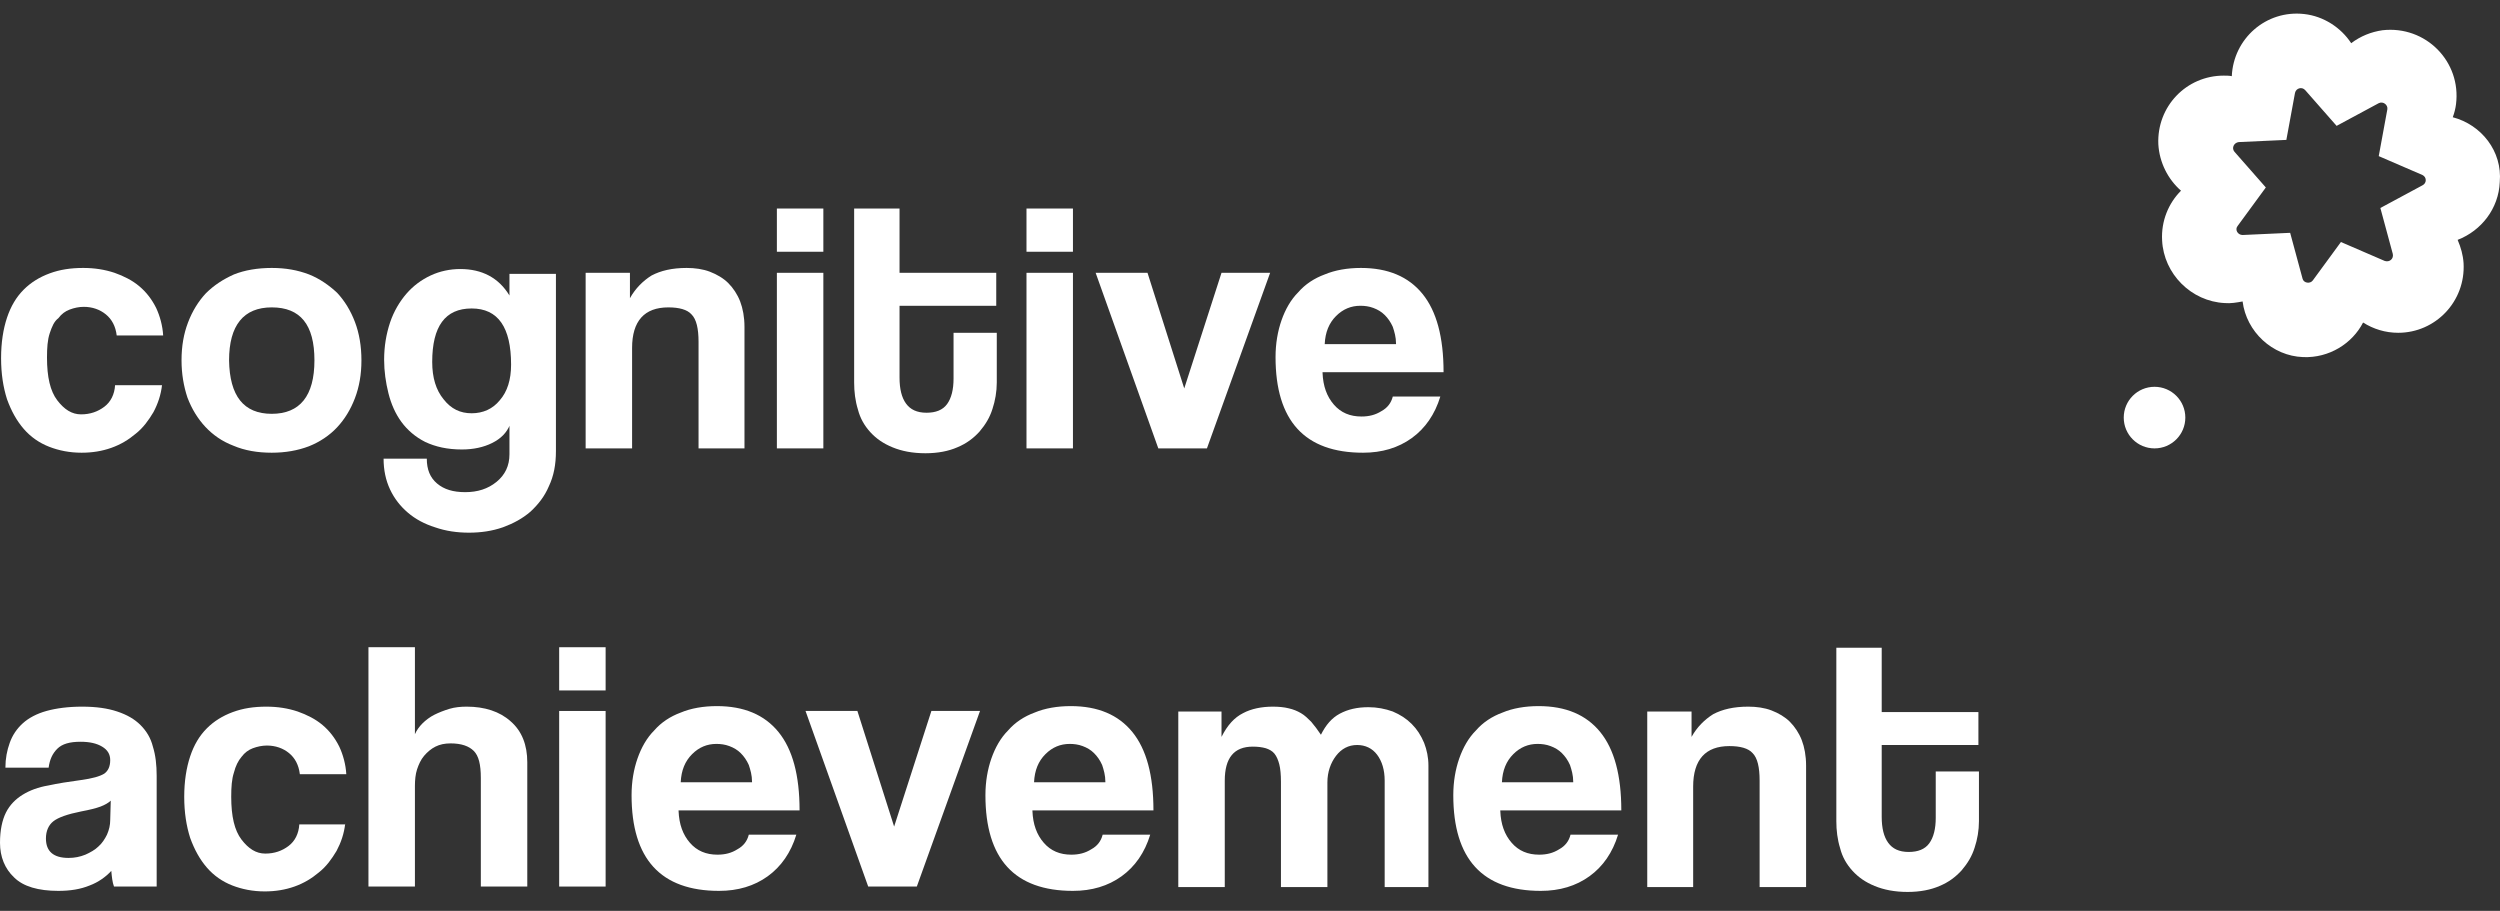 <svg width="129" height="47" viewBox="0 0 129 47" fill="none" xmlns="http://www.w3.org/2000/svg">
<rect x="0" y="0" width="129" height="47" fill="#333333" stroke="none"/>
<path d="M8.363 19.848C8.307 20.377 8.14 20.851 7.917 21.269C7.666 21.688 7.388 22.078 6.997 22.384C6.635 22.691 6.217 22.942 5.743 23.109C5.269 23.277 4.767 23.36 4.209 23.36C3.596 23.36 3.039 23.249 2.537 23.053C2.035 22.858 1.589 22.552 1.227 22.134C0.864 21.715 0.585 21.214 0.362 20.6C0.167 19.987 0.056 19.29 0.056 18.482C0.056 17.673 0.167 16.976 0.362 16.391C0.558 15.806 0.836 15.332 1.227 14.941C1.589 14.579 2.035 14.3 2.565 14.105C3.094 13.91 3.652 13.826 4.293 13.826C4.879 13.826 5.408 13.91 5.91 14.077C6.384 14.244 6.83 14.467 7.192 14.774C7.555 15.081 7.834 15.443 8.057 15.889C8.252 16.307 8.391 16.809 8.419 17.311H6.022C5.966 16.837 5.771 16.474 5.464 16.224C5.157 15.973 4.767 15.833 4.321 15.833C4.07 15.833 3.819 15.889 3.596 15.973C3.373 16.056 3.178 16.196 3.011 16.419C2.788 16.586 2.676 16.865 2.565 17.199C2.453 17.534 2.425 17.952 2.425 18.454C2.425 19.457 2.593 20.182 2.955 20.656C3.317 21.13 3.708 21.381 4.182 21.381C4.656 21.381 5.046 21.241 5.38 20.991C5.715 20.74 5.91 20.349 5.938 19.875H8.363V19.848Z" fill="white"/>
<path d="M14.022 23.36C13.297 23.36 12.629 23.249 12.043 22.998C11.458 22.775 10.984 22.44 10.593 22.022C10.203 21.604 9.896 21.102 9.673 20.517C9.478 19.931 9.367 19.29 9.367 18.593C9.367 17.868 9.478 17.227 9.701 16.642C9.924 16.056 10.231 15.555 10.621 15.136C11.04 14.718 11.513 14.412 12.071 14.161C12.629 13.938 13.297 13.826 14.022 13.826C14.747 13.826 15.36 13.938 15.946 14.161C16.503 14.384 16.977 14.718 17.395 15.108C17.786 15.527 18.092 16.029 18.315 16.614C18.538 17.199 18.65 17.868 18.65 18.593C18.65 19.318 18.538 19.959 18.315 20.545C18.092 21.13 17.786 21.632 17.395 22.05C17.005 22.468 16.503 22.803 15.946 23.026C15.36 23.249 14.719 23.36 14.022 23.36ZM14.022 21.353C15.472 21.353 16.225 20.433 16.225 18.593C16.225 16.753 15.5 15.861 14.022 15.861C12.573 15.861 11.82 16.781 11.82 18.593C11.848 20.433 12.573 21.353 14.022 21.353Z" fill="white"/>
<path d="M26.316 21.91C26.149 22.329 25.842 22.635 25.396 22.858C24.95 23.081 24.421 23.193 23.835 23.193C23.082 23.193 22.469 23.053 21.939 22.803C21.438 22.552 21.019 22.189 20.713 21.771C20.406 21.353 20.183 20.851 20.044 20.294C19.904 19.736 19.821 19.151 19.821 18.565C19.821 17.868 19.932 17.227 20.127 16.642C20.323 16.056 20.629 15.555 20.964 15.164C21.326 14.746 21.744 14.439 22.218 14.216C22.692 13.993 23.222 13.882 23.751 13.882C24.866 13.882 25.731 14.328 26.288 15.248V14.133H28.686V23.276C28.686 23.973 28.574 24.559 28.323 25.088C28.1 25.618 27.766 26.036 27.375 26.399C26.957 26.761 26.483 27.012 25.954 27.207C25.396 27.402 24.811 27.486 24.198 27.486C23.584 27.486 22.999 27.402 22.441 27.207C21.912 27.04 21.438 26.789 21.047 26.454C20.657 26.12 20.35 25.73 20.127 25.256C19.904 24.782 19.793 24.252 19.793 23.667H22.023C22.023 24.224 22.19 24.642 22.553 24.949C22.915 25.256 23.389 25.395 24.002 25.395C24.643 25.395 25.173 25.228 25.619 24.866C26.065 24.503 26.288 24.029 26.288 23.444V21.91H26.316ZM24.337 21.325C24.922 21.325 25.424 21.102 25.787 20.656C26.177 20.21 26.372 19.597 26.372 18.816C26.372 16.893 25.703 15.917 24.337 15.917C22.971 15.917 22.302 16.837 22.302 18.677C22.302 19.485 22.497 20.126 22.887 20.6C23.277 21.102 23.751 21.325 24.337 21.325Z" fill="white"/>
<path d="M36.045 23.137V17.645C36.045 16.948 35.934 16.474 35.683 16.224C35.46 15.973 35.042 15.861 34.484 15.861C33.258 15.861 32.616 16.558 32.616 17.952V23.137H30.219V14.077H32.505V15.387C32.784 14.886 33.174 14.495 33.62 14.216C34.094 13.966 34.679 13.826 35.432 13.826C35.85 13.826 36.268 13.882 36.631 14.021C36.993 14.161 37.328 14.356 37.579 14.607C37.83 14.858 38.053 15.192 38.192 15.555C38.331 15.917 38.415 16.363 38.415 16.865V23.137H36.045Z" fill="white"/>
<path d="M40.087 12.99V10.76H42.485V12.99H40.087ZM40.087 23.137V14.077H42.485V23.137H40.087Z" fill="white"/>
<path d="M49.203 17.172H51.434V19.736C51.434 20.21 51.35 20.684 51.211 21.102C51.071 21.548 50.848 21.911 50.541 22.273C50.235 22.608 49.872 22.886 49.398 23.081C48.952 23.277 48.395 23.388 47.754 23.388C47.085 23.388 46.527 23.277 46.053 23.081C45.579 22.886 45.217 22.636 44.91 22.301C44.604 21.966 44.381 21.576 44.269 21.13C44.13 20.684 44.074 20.21 44.074 19.736V10.76H46.416V14.077H51.406V15.778H46.416V19.485C46.416 20.071 46.527 20.517 46.75 20.823C46.973 21.13 47.308 21.297 47.809 21.297C48.283 21.297 48.646 21.158 48.869 20.851C49.092 20.545 49.203 20.099 49.203 19.541V17.172Z" fill="white"/>
<path d="M52.967 12.99V10.76H55.364V12.99H52.967ZM52.967 23.137V14.077H55.364V23.137H52.967Z" fill="white"/>
<path d="M59.769 23.137L56.535 14.077H59.211L61.107 20.043L63.03 14.077H65.539L62.278 23.137H59.769Z" fill="white"/>
<path d="M68.243 19.234C68.271 19.931 68.466 20.461 68.829 20.879C69.191 21.297 69.665 21.492 70.251 21.492C70.641 21.492 70.975 21.409 71.282 21.214C71.589 21.046 71.784 20.796 71.868 20.461H74.321C74.042 21.381 73.54 22.106 72.843 22.608C72.146 23.109 71.31 23.36 70.334 23.36C67.323 23.36 65.818 21.715 65.818 18.426C65.818 17.729 65.93 17.088 66.125 16.53C66.32 15.973 66.599 15.471 66.989 15.081C67.351 14.662 67.825 14.356 68.355 14.161C68.885 13.938 69.526 13.826 70.223 13.826C71.617 13.826 72.676 14.272 73.401 15.164C74.126 16.056 74.488 17.395 74.488 19.206H68.243V19.234ZM72.035 17.729C72.035 17.395 71.951 17.116 71.868 16.865C71.756 16.614 71.617 16.419 71.449 16.252C71.282 16.084 71.087 15.973 70.864 15.889C70.641 15.806 70.418 15.778 70.195 15.778C69.721 15.778 69.303 15.945 68.94 16.307C68.578 16.67 68.383 17.144 68.355 17.757H72.035V17.729Z" fill="white"/>
<path d="M5.882 45.746C5.798 45.523 5.771 45.244 5.743 44.938C5.464 45.244 5.074 45.523 4.628 45.69C4.154 45.885 3.624 45.969 3.011 45.969C1.979 45.969 1.199 45.746 0.725 45.272C0.251 44.826 0 44.213 0 43.488C0 42.847 0.112 42.317 0.307 41.927C0.502 41.536 0.808 41.23 1.171 41.007C1.533 40.784 1.979 40.617 2.481 40.533C2.983 40.422 3.54 40.338 4.154 40.254C4.767 40.171 5.157 40.059 5.38 39.92C5.575 39.78 5.687 39.557 5.687 39.223C5.687 38.916 5.548 38.693 5.269 38.526C4.99 38.358 4.628 38.275 4.154 38.275C3.596 38.275 3.206 38.386 2.955 38.637C2.704 38.888 2.565 39.195 2.509 39.613H0.279C0.279 39.139 0.362 38.721 0.502 38.331C0.641 37.94 0.864 37.606 1.171 37.327C1.477 37.048 1.896 36.825 2.397 36.686C2.899 36.547 3.513 36.463 4.237 36.463C4.962 36.463 5.548 36.547 6.049 36.714C6.551 36.881 6.941 37.104 7.248 37.411C7.555 37.717 7.778 38.08 7.889 38.526C8.029 38.972 8.084 39.474 8.084 40.031V45.746H5.882ZM5.715 41.313C5.603 41.425 5.408 41.536 5.185 41.62C4.962 41.704 4.628 41.787 4.182 41.871C3.485 42.011 3.011 42.178 2.76 42.373C2.509 42.568 2.37 42.875 2.37 43.265C2.37 43.934 2.76 44.269 3.54 44.269C3.847 44.269 4.126 44.213 4.405 44.101C4.655 43.99 4.906 43.85 5.074 43.683C5.269 43.516 5.408 43.293 5.52 43.07C5.631 42.819 5.687 42.568 5.687 42.317L5.715 41.313Z" fill="white"/>
<path d="M17.814 42.484C17.758 43.014 17.59 43.488 17.367 43.906C17.117 44.324 16.838 44.715 16.448 45.021C16.085 45.328 15.667 45.579 15.193 45.746C14.719 45.913 14.217 45.997 13.66 45.997C13.046 45.997 12.489 45.885 11.987 45.69C11.485 45.495 11.039 45.188 10.677 44.77C10.315 44.352 10.036 43.85 9.813 43.237C9.618 42.624 9.506 41.927 9.506 41.118C9.506 40.31 9.618 39.613 9.813 39.028C10.008 38.442 10.287 37.968 10.677 37.578C11.039 37.216 11.485 36.937 12.015 36.742C12.545 36.547 13.102 36.463 13.743 36.463C14.329 36.463 14.858 36.547 15.36 36.714C15.834 36.881 16.28 37.104 16.643 37.411C17.005 37.717 17.284 38.08 17.507 38.526C17.702 38.944 17.841 39.446 17.869 39.947H15.472C15.416 39.474 15.221 39.111 14.914 38.86C14.608 38.609 14.217 38.47 13.771 38.47C13.52 38.47 13.27 38.526 13.046 38.609C12.823 38.693 12.628 38.833 12.461 39.056C12.294 39.251 12.154 39.529 12.071 39.864C11.959 40.198 11.931 40.617 11.931 41.118C11.931 42.122 12.099 42.847 12.461 43.321C12.823 43.795 13.214 44.045 13.688 44.045C14.162 44.045 14.552 43.906 14.886 43.655C15.221 43.404 15.416 43.014 15.444 42.54H17.814V42.484Z" fill="white"/>
<path d="M24.811 45.746V40.143C24.811 39.446 24.699 39 24.448 38.749C24.197 38.498 23.807 38.359 23.25 38.359C22.943 38.359 22.692 38.414 22.469 38.526C22.246 38.637 22.051 38.805 21.884 39C21.716 39.195 21.605 39.446 21.521 39.697C21.438 39.948 21.41 40.254 21.41 40.561V45.746H19.012V33.397H21.41V37.885C21.493 37.69 21.633 37.494 21.8 37.327C21.967 37.16 22.19 36.993 22.413 36.881C22.636 36.77 22.915 36.658 23.194 36.575C23.473 36.491 23.779 36.463 24.086 36.463C25.006 36.463 25.786 36.714 26.344 37.216C26.929 37.718 27.208 38.442 27.208 39.334V45.746H24.811Z" fill="white"/>
<path d="M28.853 35.627V33.397H31.25V35.627H28.853ZM28.853 45.746V36.686H31.25V45.746H28.853Z" fill="white"/>
<path d="M35.014 41.843C35.042 42.54 35.237 43.069 35.599 43.487C35.962 43.906 36.436 44.101 37.021 44.101C37.411 44.101 37.746 44.017 38.052 43.822C38.359 43.655 38.554 43.404 38.638 43.069H41.091C40.812 43.989 40.31 44.714 39.614 45.216C38.917 45.718 38.08 45.969 37.105 45.969C34.094 45.969 32.589 44.324 32.589 41.034C32.589 40.337 32.7 39.696 32.895 39.139C33.09 38.581 33.369 38.079 33.759 37.689C34.122 37.271 34.596 36.964 35.125 36.769C35.655 36.546 36.296 36.435 36.993 36.435C38.387 36.435 39.446 36.881 40.171 37.773C40.896 38.665 41.258 40.003 41.258 41.815H35.014V41.843ZM38.805 40.337C38.805 40.003 38.721 39.724 38.638 39.473C38.526 39.222 38.387 39.027 38.22 38.86C38.052 38.693 37.857 38.581 37.634 38.498C37.411 38.414 37.188 38.386 36.965 38.386C36.491 38.386 36.073 38.553 35.711 38.916C35.348 39.278 35.153 39.752 35.125 40.365H38.805V40.337Z" fill="white"/>
<path d="M44.799 45.746L41.565 36.685H44.241L46.137 42.651L48.06 36.685H50.569L47.308 45.746H44.799Z" fill="white"/>
<path d="M53.273 41.843C53.301 42.54 53.496 43.069 53.859 43.487C54.221 43.906 54.695 44.101 55.281 44.101C55.671 44.101 56.005 44.017 56.312 43.822C56.619 43.655 56.814 43.404 56.897 43.069H59.351C59.072 43.989 58.57 44.714 57.873 45.216C57.176 45.718 56.34 45.969 55.364 45.969C52.353 45.969 50.848 44.324 50.848 41.034C50.848 40.337 50.96 39.696 51.155 39.139C51.35 38.581 51.629 38.079 52.019 37.689C52.381 37.271 52.855 36.964 53.385 36.769C53.915 36.546 54.556 36.435 55.253 36.435C56.647 36.435 57.706 36.881 58.431 37.773C59.156 38.665 59.518 40.003 59.518 41.815H53.273V41.843ZM57.037 40.337C57.037 40.003 56.953 39.724 56.87 39.473C56.758 39.222 56.619 39.027 56.451 38.86C56.284 38.693 56.089 38.581 55.866 38.498C55.643 38.414 55.42 38.386 55.197 38.386C54.723 38.386 54.305 38.553 53.943 38.916C53.58 39.278 53.385 39.752 53.357 40.365H57.037V40.337Z" fill="white"/>
<path d="M71.449 45.746V40.282C71.449 39.724 71.31 39.279 71.059 38.944C70.808 38.609 70.446 38.442 70.028 38.442C69.582 38.442 69.219 38.637 68.94 39C68.662 39.362 68.494 39.836 68.494 40.366V45.774H66.097V40.338C66.097 39.975 66.069 39.669 66.013 39.446C65.957 39.223 65.874 39.028 65.762 38.888C65.651 38.749 65.484 38.665 65.316 38.609C65.121 38.554 64.898 38.526 64.647 38.526C63.672 38.526 63.198 39.111 63.198 40.282V45.774H60.8V36.714H63.03V38.024C63.337 37.411 63.7 37.02 64.145 36.797C64.564 36.574 65.093 36.463 65.679 36.463C65.985 36.463 66.264 36.491 66.487 36.547C66.738 36.602 66.933 36.686 67.128 36.797C67.323 36.909 67.491 37.076 67.658 37.243C67.825 37.439 67.993 37.662 68.16 37.913C68.411 37.411 68.717 37.048 69.135 36.825C69.554 36.602 70.028 36.491 70.613 36.491C71.059 36.491 71.477 36.574 71.868 36.714C72.258 36.881 72.564 37.076 72.843 37.355C73.122 37.634 73.317 37.94 73.484 38.331C73.624 38.693 73.707 39.083 73.707 39.502V45.774H71.449V45.746Z" fill="white"/>
<path d="M77.415 41.843C77.443 42.54 77.638 43.069 78.001 43.487C78.363 43.906 78.837 44.101 79.422 44.101C79.812 44.101 80.147 44.017 80.454 43.822C80.76 43.655 80.956 43.404 81.039 43.069H83.492C83.213 43.989 82.712 44.714 82.015 45.216C81.318 45.718 80.482 45.969 79.506 45.969C76.495 45.969 74.99 44.324 74.99 41.034C74.99 40.337 75.101 39.696 75.296 39.139C75.492 38.581 75.77 38.079 76.161 37.689C76.523 37.271 76.997 36.964 77.527 36.769C78.056 36.546 78.697 36.435 79.394 36.435C80.788 36.435 81.847 36.881 82.572 37.773C83.297 38.665 83.66 40.003 83.66 41.815H77.415V41.843ZM81.178 40.337C81.178 40.003 81.095 39.724 81.011 39.473C80.9 39.222 80.76 39.027 80.593 38.86C80.426 38.693 80.231 38.581 80.008 38.498C79.785 38.414 79.562 38.386 79.339 38.386C78.865 38.386 78.447 38.553 78.084 38.916C77.722 39.278 77.527 39.752 77.499 40.365H81.178V40.337Z" fill="white"/>
<path d="M90.796 45.746V40.282C90.796 39.585 90.685 39.111 90.434 38.86C90.211 38.609 89.793 38.498 89.235 38.498C88.008 38.498 87.367 39.195 87.367 40.589V45.774H84.998V36.714H87.284V38.024C87.562 37.522 87.953 37.132 88.399 36.853C88.873 36.602 89.458 36.463 90.211 36.463C90.629 36.463 91.047 36.519 91.409 36.658C91.772 36.797 92.106 36.993 92.357 37.243C92.608 37.494 92.831 37.829 92.971 38.191C93.11 38.554 93.194 39 93.194 39.502V45.774H90.796V45.746Z" fill="white"/>
<path d="M99.884 39.808H102.114V42.372C102.114 42.846 102.031 43.32 101.891 43.738C101.752 44.184 101.529 44.547 101.222 44.909C100.916 45.244 100.553 45.523 100.079 45.718C99.633 45.913 99.076 46.024 98.434 46.024C97.765 46.024 97.208 45.913 96.734 45.718C96.26 45.523 95.898 45.272 95.591 44.937C95.284 44.603 95.061 44.212 94.95 43.766C94.811 43.32 94.755 42.846 94.755 42.372V33.424H97.096V36.741H102.086V38.442H97.096V42.149C97.096 42.735 97.208 43.181 97.431 43.487C97.654 43.794 97.989 43.961 98.49 43.961C98.964 43.961 99.327 43.822 99.55 43.515C99.773 43.209 99.884 42.763 99.884 42.205V39.808Z" fill="white"/>
<path d="M111.174 23.137C112.052 23.137 112.763 22.426 112.763 21.548C112.763 20.67 112.052 19.959 111.174 19.959C110.297 19.959 109.585 20.67 109.585 21.548C109.585 22.426 110.297 23.137 111.174 23.137Z" fill="white"/>
<path d="M126.563 6.049C126.646 5.826 126.702 5.603 126.73 5.38C127.009 3.177 125.169 1.31 122.939 1.56C122.353 1.644 121.796 1.867 121.322 2.229C120.792 1.421 119.9 0.836 118.896 0.724C116.917 0.501 115.244 2.006 115.161 3.93C115.021 3.902 114.882 3.902 114.743 3.902C112.819 3.902 111.286 5.491 111.37 7.443C111.425 8.39 111.871 9.255 112.54 9.84C111.899 10.481 111.509 11.401 111.565 12.405C111.648 14.133 113.07 15.555 114.798 15.638C115.105 15.666 115.412 15.611 115.718 15.555C115.914 17.116 117.252 18.37 118.841 18.426C120.179 18.482 121.377 17.729 121.935 16.642C122.465 16.977 123.078 17.172 123.747 17.172C125.671 17.172 127.232 15.555 127.12 13.575C127.092 13.157 126.981 12.767 126.814 12.377C128.04 11.903 128.932 10.76 128.988 9.394C129.127 7.805 128.04 6.439 126.563 6.049ZM125.002 9.561L122.827 10.732L123.468 13.102C123.524 13.352 123.301 13.548 123.05 13.464L120.792 12.488L119.342 14.468C119.203 14.663 118.869 14.607 118.813 14.384L118.172 12.014L115.718 12.126C115.467 12.126 115.3 11.847 115.467 11.652L116.917 9.673L115.3 7.833C115.133 7.638 115.272 7.359 115.523 7.331L117.976 7.219L118.422 4.794C118.478 4.543 118.785 4.46 118.952 4.655L120.569 6.495L122.743 5.324C122.966 5.212 123.217 5.407 123.189 5.63L122.743 8.056L125.002 9.032C125.225 9.143 125.225 9.45 125.002 9.561Z" fill="white"/>
</svg>
